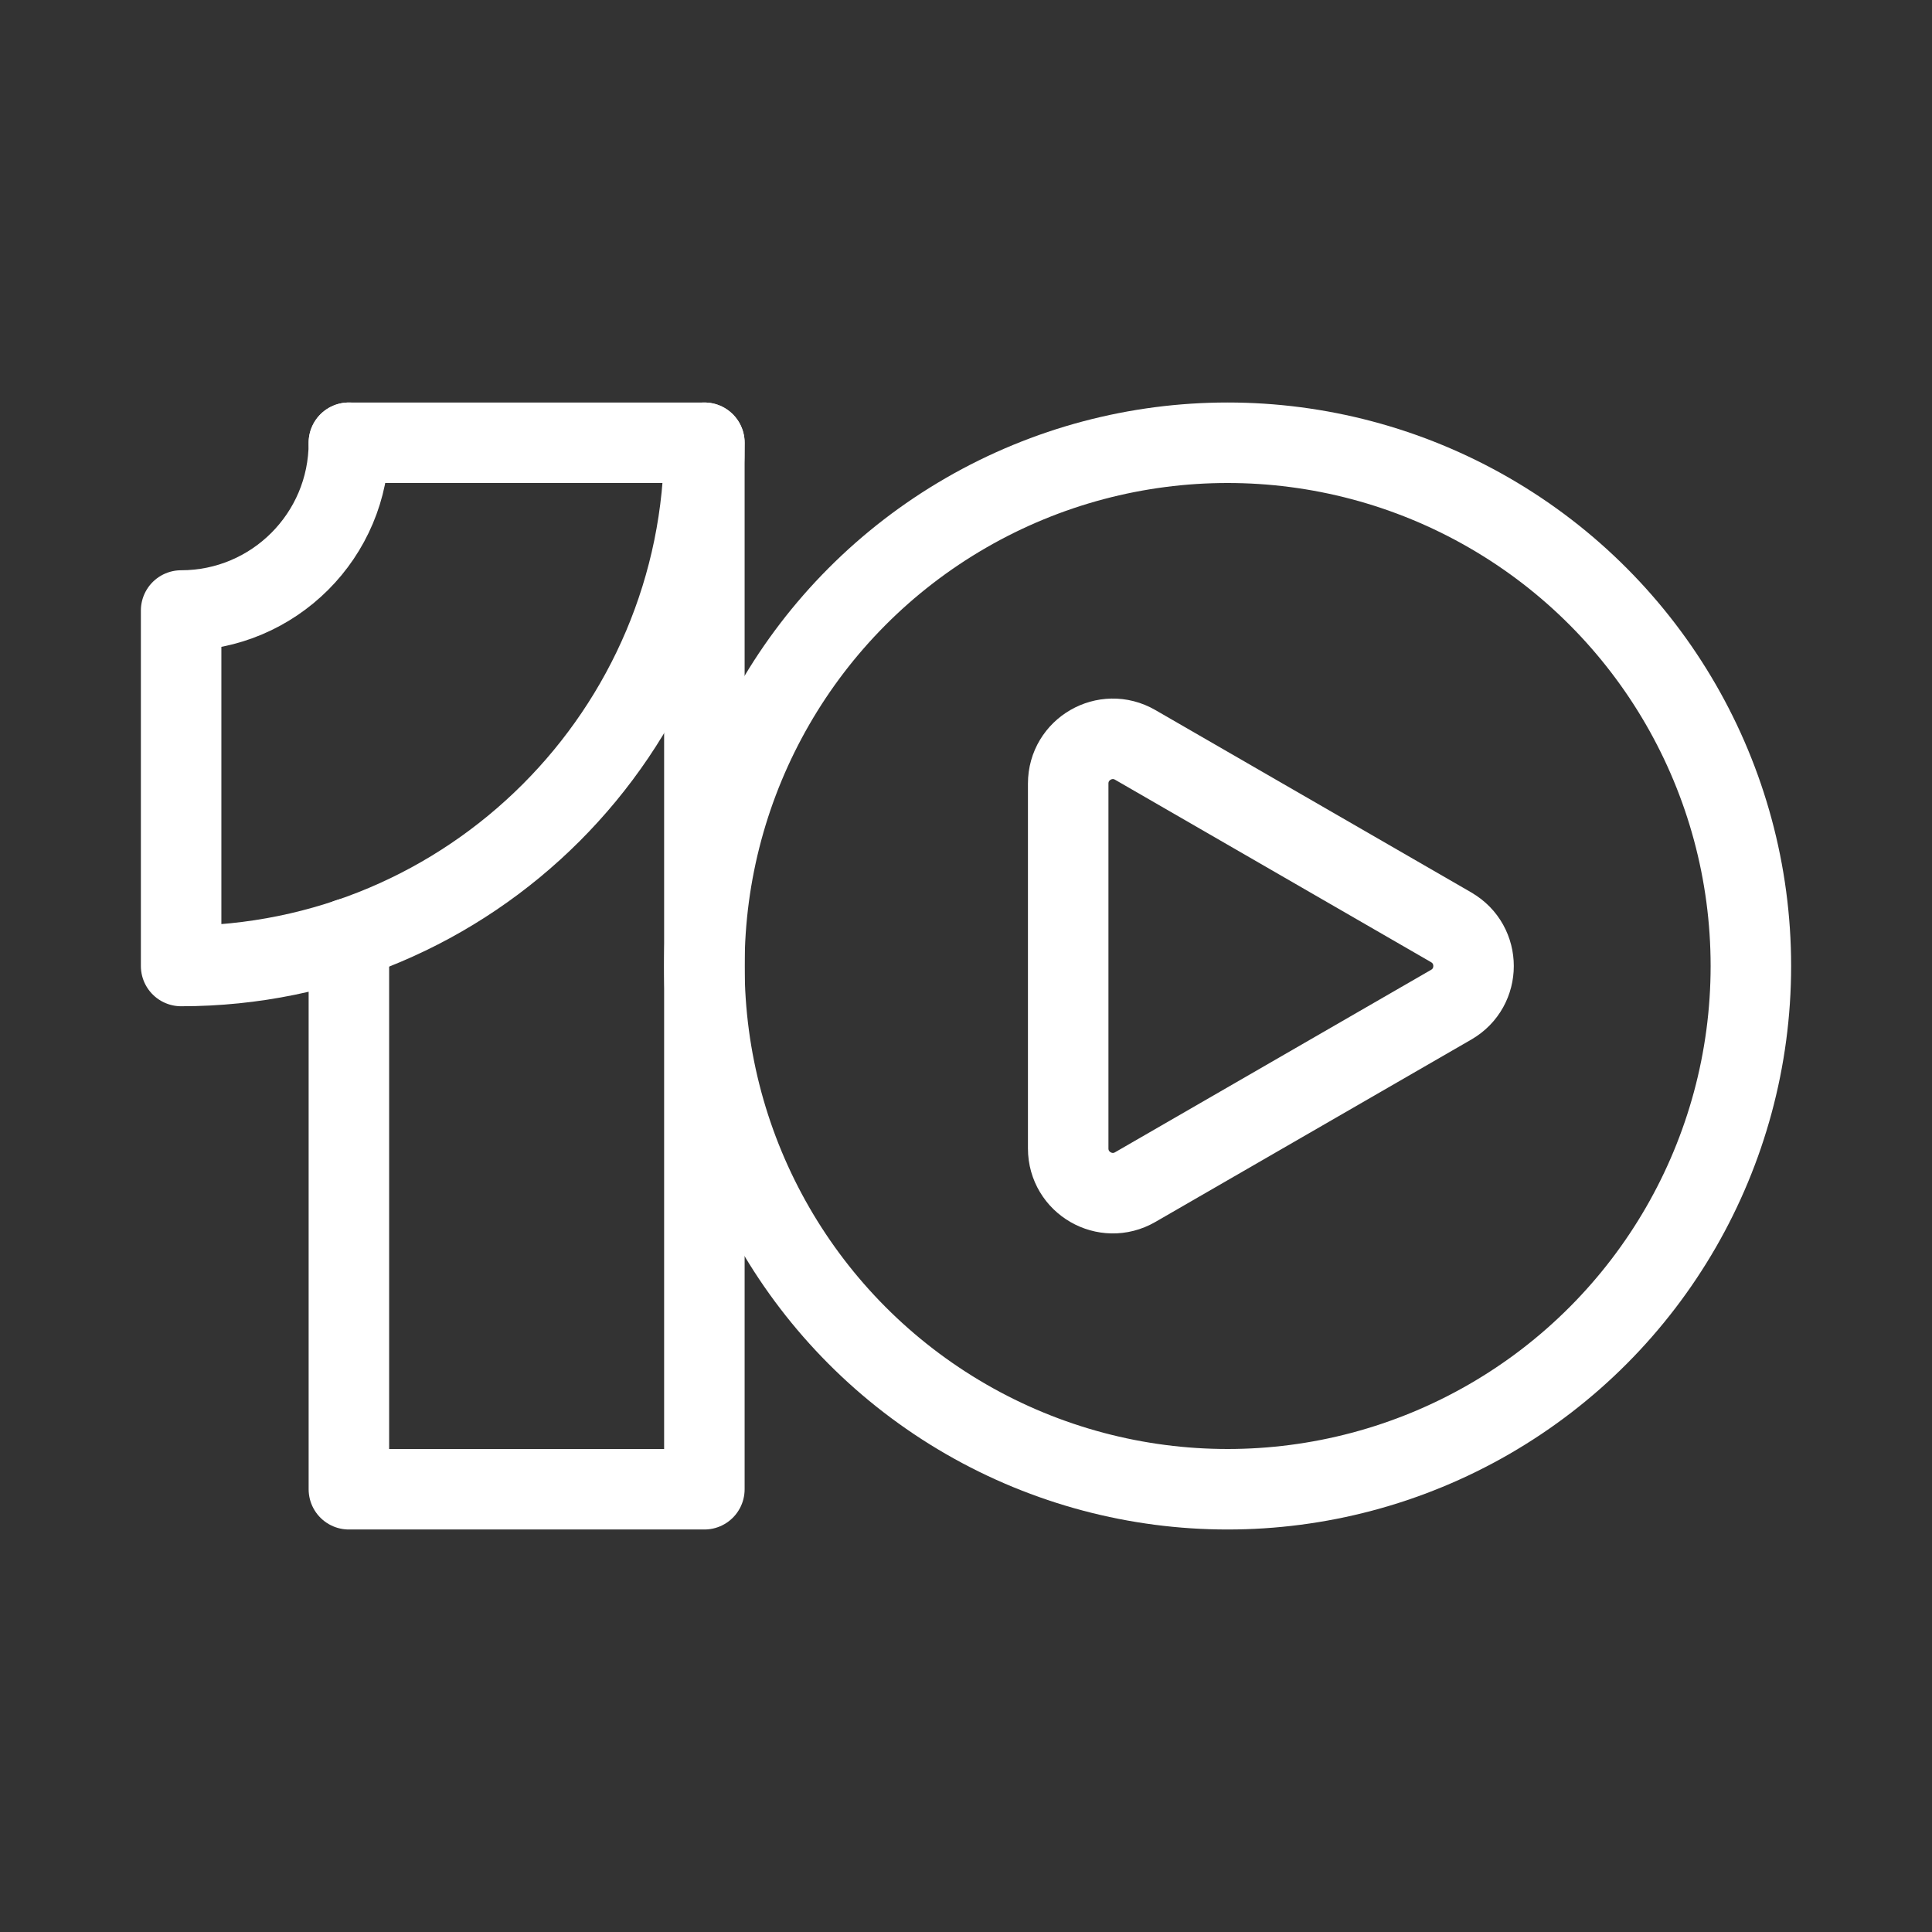 <?xml version="1.0" encoding="UTF-8"?><svg id="b" xmlns="http://www.w3.org/2000/svg" viewBox="0 0 48 48"><rect x="0" y="0" width="48" height="48" fill="#333333" stroke="none"/><defs><style>.c{stroke-width:2px;fill:none;stroke:#fff;stroke-linecap:round;stroke-linejoin:round;}</style></defs><circle class="c" cx="30.5" cy="24" r="13"/><polyline class="c" points="8.668 23.315 8.668 37 17.5 37 17.5 11 8.668 11"/><path class="c" d="m8.668,11c0,2.302-1.866,4.168-4.168,4.168v8.832c7.18,0,13-5.82,13-13"/><path class="c" d="m36.055,23.039l-7.852-4.533c-.74-.427-1.664.107-1.664.961v9.066c0,.854.924,1.388,1.664.961l7.852-4.533c.74-.427.74-1.494,0-1.921Z"/></svg>